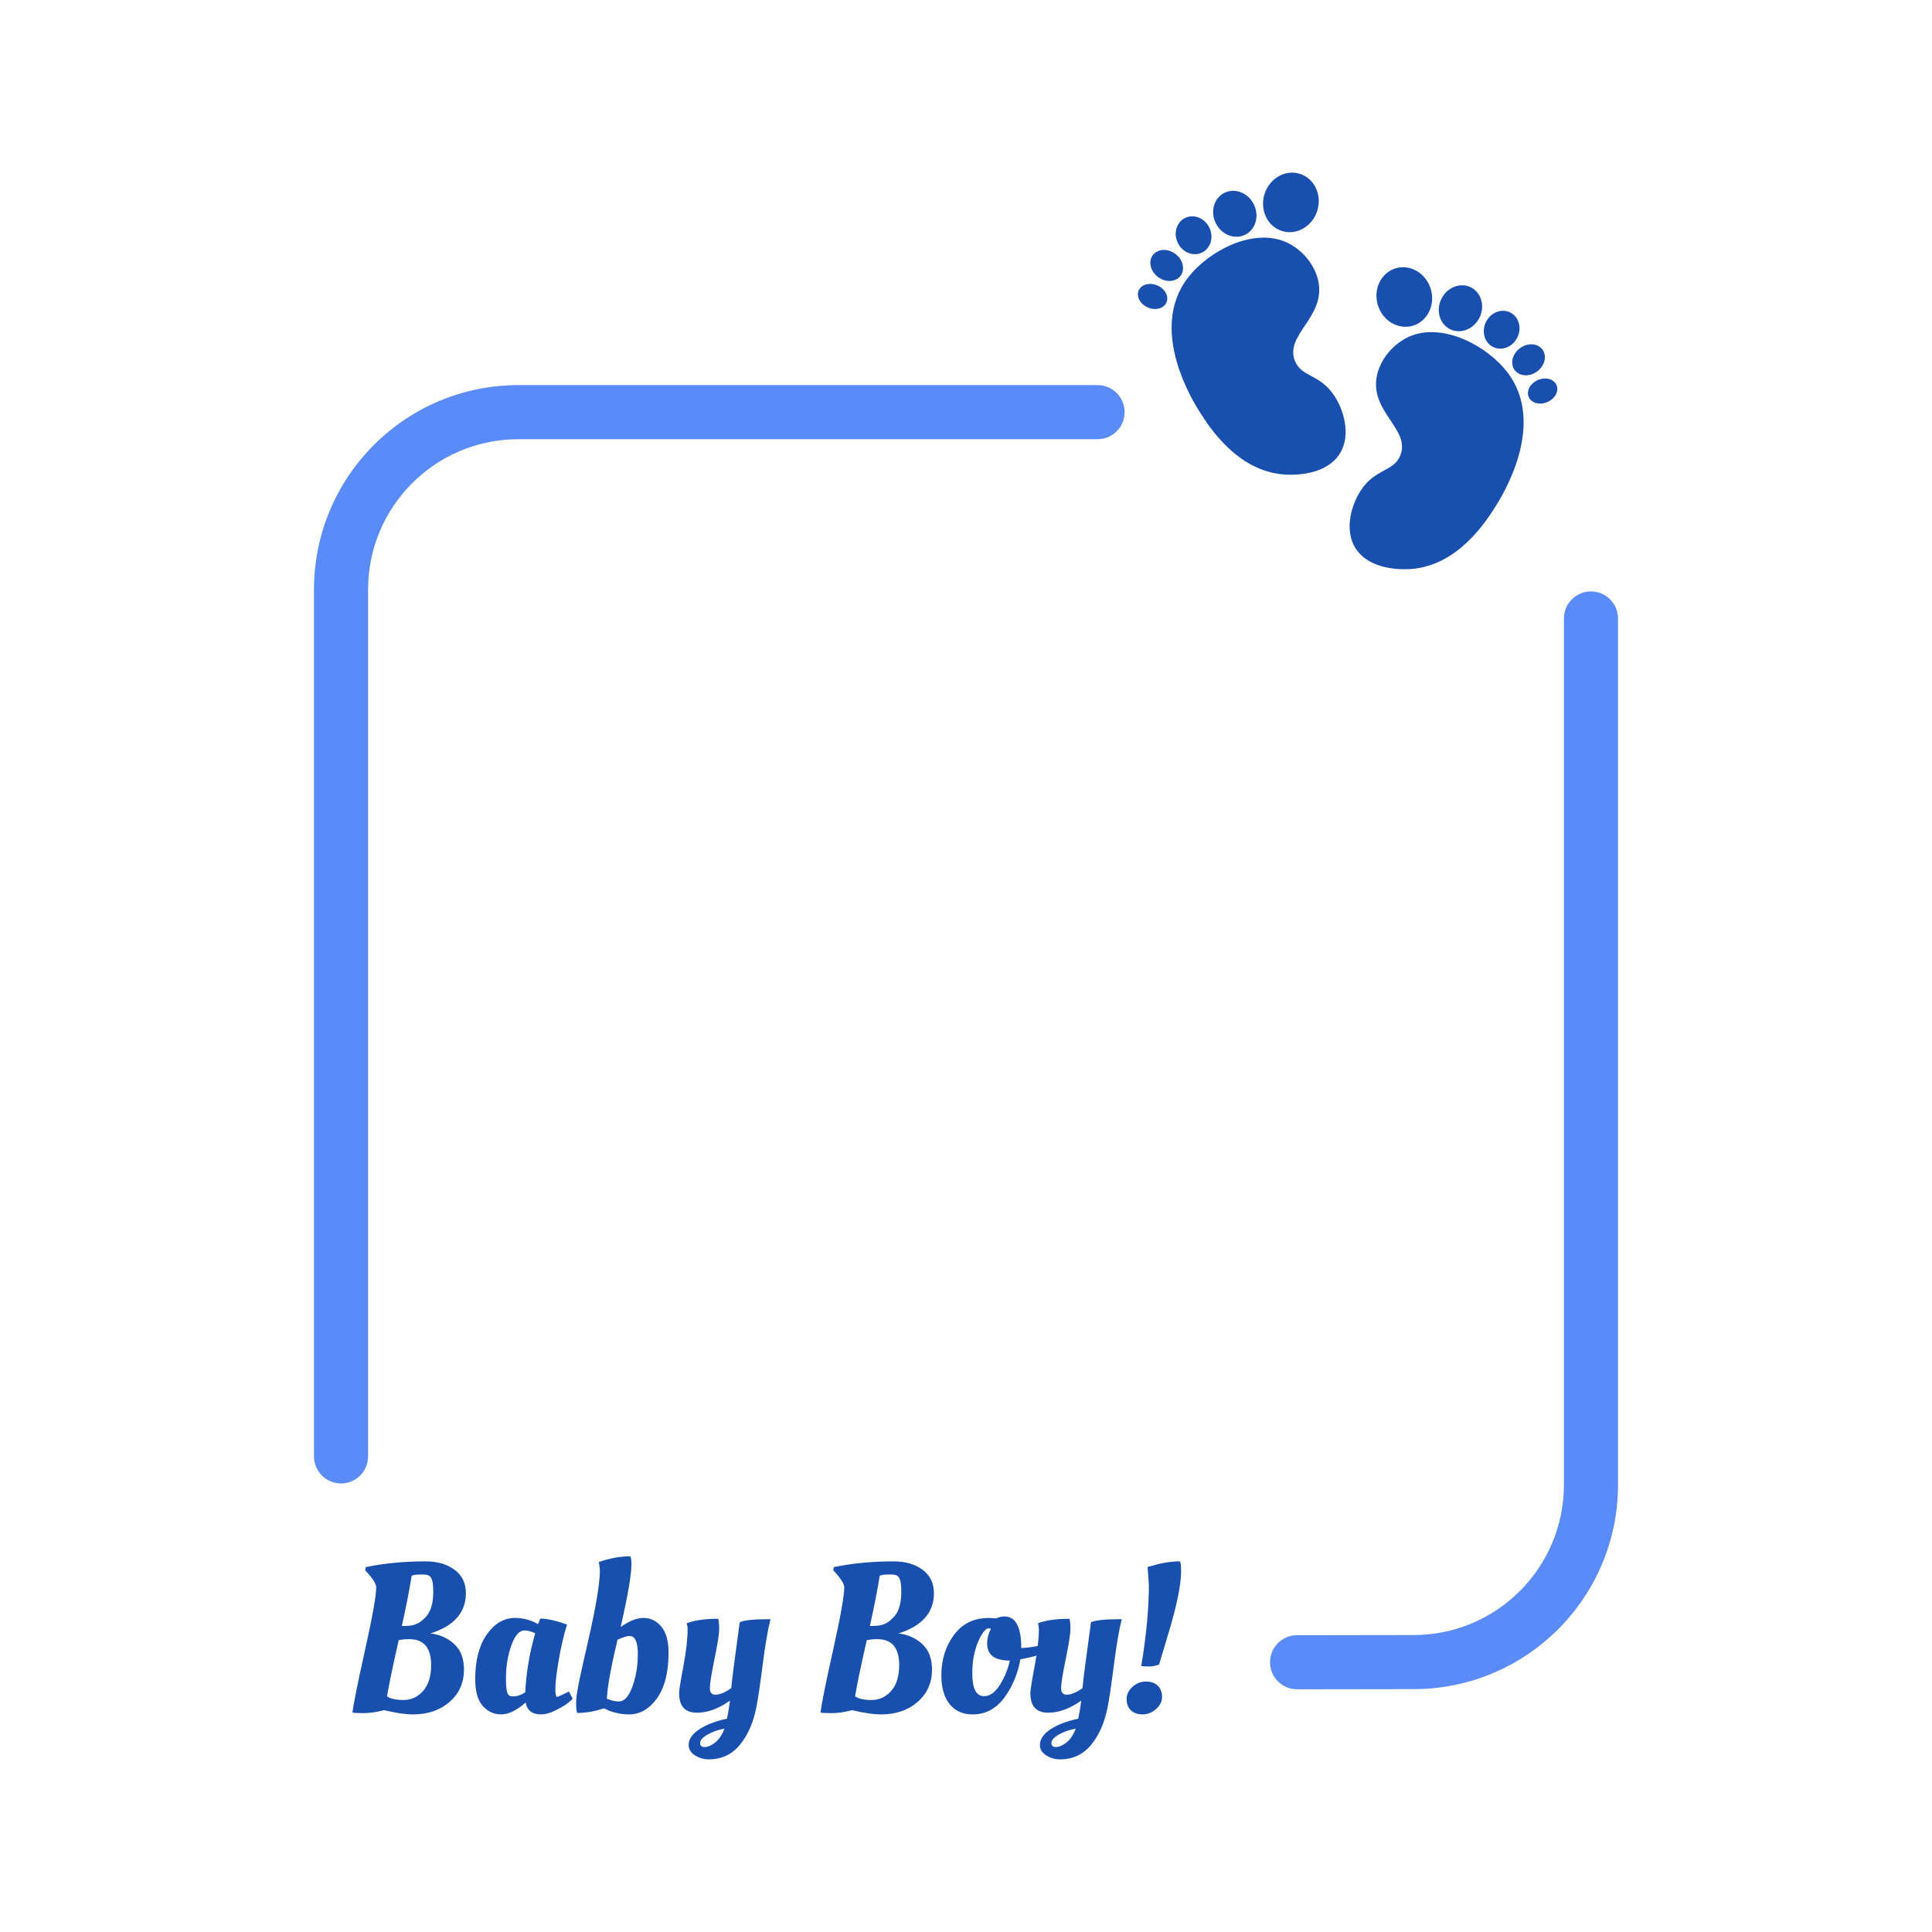 <svg xmlns="http://www.w3.org/2000/svg" viewBox="0 0 1500 1500" width="300" height="300" fill="none"><defs><style>.cls-3bir1{fill:#194faf}</style></defs><path d="M1097.5 1269.44c64.46 0 116.72-52.26 116.72-116.72V480.19c0-11.33 8.99-20.62 20.31-20.99 11.86-.39 21.69 9.12 21.69 20.99v672.53c0 87.66-71.06 158.72-158.72 158.72l-90.45.13c-11.6 0-21-9.4-21-21s9.4-21 21-21zM243.78 457.72c0-87.66 71.06-158.72 158.72-158.72h449.66c11.47 0 20.81 9.2 21 20.66.19 11.73-9.27 21.34-21 21.34H402.5c-64.46 0-116.72 52.26-116.72 116.72v673.03c0 11.6-9.4 21-21 21s-21-9.4-21-21z" style="fill:#5a8bf9"/><path d="M1087.39 353.11c-4.9 13.34-19.7 10.21-31.14 28.08-7.9 12.35-13.44 33.56-1.51 47.63 12.39 14.61 36.6 13.27 40.84 12.96 36.13-2.66 57.85-36.56 64.99-47.7 4.73-7.39 41.24-64.36 9.58-105.26-15.58-20.13-49.06-38.16-74.56-28.08-13.54 5.35-24.7 18.58-26.88 32.75-4.09 26.56 25.94 39.88 18.69 59.62Z" class="cls-3bir1"/><ellipse cx="1090.28" cy="230.54" class="cls-3bir1" rx="21.47" ry="23.26" transform="rotate(-16.85 1090.472 230.545)"/><ellipse cx="1133.9" cy="239.34" class="cls-3bir1" rx="18.15" ry="16.49" transform="rotate(-63.66 1133.886 239.344)"/><ellipse cx="1165.9" cy="256.01" class="cls-3bir1" rx="14.96" ry="13.59" transform="rotate(-63.66 1165.884 256.015)"/><ellipse cx="1186.8" cy="279.42" class="cls-3bir1" rx="13.42" ry="11.22" transform="rotate(-36.43 1186.674 279.43)"/><ellipse cx="1197.69" cy="303.56" class="cls-3bir1" rx="11.75" ry="9.31" transform="rotate(-23.35 1197.809 303.571)"/><path d="M1005.19 279.74c4.9 13.34 19.7 10.21 31.14 28.08 7.9 12.35 13.44 33.56 1.51 47.63-12.39 14.61-36.6 13.27-40.84 12.96-36.13-2.66-57.85-36.56-64.99-47.7-4.73-7.39-41.24-64.36-9.58-105.26 15.58-20.13 49.06-38.16 74.56-28.08 13.54 5.35 24.7 18.58 26.88 32.75 4.09 26.56-25.94 39.88-18.69 59.62Z" class="cls-3bir1"/><ellipse cx="1002.3" cy="157.17" class="cls-3bir1" rx="23.26" ry="21.47" transform="rotate(-73.15 1002.265 157.19)"/><ellipse cx="958.69" cy="165.97" class="cls-3bir1" rx="16.49" ry="18.15" transform="rotate(-26.34 958.716 165.962)"/><ellipse cx="926.69" cy="182.64" class="cls-3bir1" rx="13.59" ry="14.96" transform="rotate(-26.34 926.71 182.633)"/><ellipse cx="905.78" cy="206.05" class="cls-3bir1" rx="11.22" ry="13.42" transform="rotate(-53.57 905.847 206.03)"/><ellipse cx="894.89" cy="230.19" class="cls-3bir1" rx="9.31" ry="11.75" transform="rotate(-66.65 894.859 230.197)"/><path d="M320.73 1331.06c-5.92 0-13.44-1.1-22.55-3.29-5.71 1.54-11.03 2.3-15.96 2.3s-7.79-.16-8.56-.49c.77-6.58 4.03-22.79 9.79-48.63q8.64-38.76 8.64-48.63c0-1.32-.71-3.07-2.14-5.27-1.43-2.19-2.86-4.06-4.28-5.6l-2.14-2.3.49-2.47q21.555-4.44 46.41-4.44c9.11 0 16.59 2.17 22.47 6.5 5.87 4.34 8.8 10.4 8.8 18.19 0 15.03-9.16 25.46-27.49 31.27 7.35.88 13.52 3.65 18.52 8.31 4.99 4.66 7.49 11.22 7.49 19.67 0 10.31-3.73 18.71-11.19 25.18-7.46 6.48-16.9 9.71-28.31 9.71Zm-2.96-58.43c-3.07 0-5.82.28-8.23.82-4.72 20.85-7.74 35.39-9.05 43.62 2.74 1.87 7.05 2.8 12.92 2.8s10.89-2.33 15.06-6.99 6.25-11.38 6.25-20.16c0-13.39-5.65-20.08-16.95-20.08Zm9.22-50.2c-4.17 0-6.64.39-7.41 1.15-1.54 9.87-4.06 22.82-7.57 38.84 4.39 0 7.46-.27 9.22-.82 1.75-.55 3.32-1.26 4.69-2.14s2.93-2.25 4.69-4.11q5.76-6.09 5.76-19.5c0-13.41-3.13-13.41-9.38-13.41Zm90.68 38.51c.22-.22.82-1.65 1.81-4.28 5.16 0 12.07 1.54 20.74 4.61-2.74 9.11-4.94 18.63-6.58 28.55-1.65 9.93-2.47 17.01-2.47 21.23s.44 6.34 1.32 6.34c.66 0 3.07-1.04 7.24-3.13l1.98-.99 2.96 5.76c-.99.88-2.28 1.97-3.87 3.29s-4.58 3.1-8.97 5.35-8.34 3.37-11.85 3.37c-6.8 0-10.75-3.07-11.85-9.22-7.02 6.15-13.36 9.22-19.01 9.22s-10.43-2.19-14.32-6.58c-3.9-4.39-5.84-11.3-5.84-20.74 0-14.7 3.02-26.3 9.05-34.81 6.03-8.5 13.33-12.76 21.89-12.76 6.14 0 12.07 1.59 17.77 4.77Zm-18.76 56.12c2.63 0 5.6-1.04 8.89-3.13.77-15.47 3.35-30.78 7.73-45.92-3.29-1.42-6.09-2.14-8.39-2.14-3.95 0-7.32 3.87-10.12 11.6q-4.2 11.61-4.2 25.59c0 13.98 2.03 13.99 6.09 13.99Zm91.34-102.86c0 8.34-2.8 24.69-8.39 49.05 6.58-4.72 12.53-7.08 17.86-7.08s9.88 2.22 13.66 6.67c3.79 4.44 5.68 11.22 5.68 20.33 0 15.25-2.99 27.05-8.97 35.39s-13.25 12.51-21.81 12.51c-3.18 0-6.39-.39-9.63-1.15-3.24-.77-5.68-1.59-7.32-2.47l-2.47-1.15c-7.02 2.41-13.88 3.62-20.57 3.62q-.99-.825-.99-7.98c0-7.155 3.07-20.57 9.22-47.4 6.14-26.83 9.22-45.18 9.22-55.05 0-1.75-.28-4-.82-6.75 8.56-2.96 16.73-4.44 24.52-4.44.55 1.54.82 3.51.82 5.93Zm-1.48 55.96c-2.09 0-5.21.99-9.38 2.96-5.05 21.29-7.79 36.54-8.23 45.75 3.29 1.43 6.42 2.14 9.38 2.14 4.17 0 7.65-3.84 10.45-11.52s4.2-16.15 4.2-25.43-2.14-13.91-6.42-13.91Zm52.33 59.58c-9.22 0-13.83-5.05-13.83-15.14 0-2.41 1.1-9.38 3.29-20.9s3.29-21.12 3.29-28.8c0-1.65-.22-3.18-.66-4.61 5.92-2.3 14.04-3.46 24.36-3.46.55 1.54.82 4.17.82 7.9s-1.21 11.47-3.62 23.21-3.62 19.31-3.62 22.71 1.42 5.1 4.28 5.1c3.4 0 7.51-1.7 12.34-5.1.55-6.47 2.74-23.54 6.58-51.19 3.84-1.54 10.75-2.3 20.74-2.3h3.13q-3.135 12.345-6.09 35.55c-1.98 15.47-3.57 26.22-4.77 32.26-2.3 12.07-6.56 21.92-12.75 29.54-6.2 7.62-14.29 11.44-24.28 11.44-3.95 0-7.55-1.04-10.78-3.13-3.24-2.09-4.86-4.77-4.86-8.06 0-4.39 2.69-8.39 8.06-12.01s12.62-6.42 21.73-8.39c.99-4.83 1.75-9.49 2.3-13.99-8.89 6.25-17.45 9.38-25.67 9.38Zm7.98 17.12c-3.68 2.19-5.51 4.33-5.51 6.42s1.18 3.13 3.54 3.13 5.02-1.13 7.98-3.37c2.96-2.25 5.43-5.9 7.41-10.94q-7.905 1.485-13.41 4.77Zm135.04-15.8c-5.92 0-13.44-1.1-22.55-3.29-5.71 1.54-11.03 2.3-15.96 2.3s-7.79-.16-8.56-.49c.77-6.58 4.03-22.79 9.79-48.63q8.64-38.76 8.64-48.63c0-1.32-.71-3.07-2.14-5.27-1.43-2.19-2.86-4.06-4.28-5.6l-2.14-2.3.49-2.47q21.555-4.44 46.41-4.44c9.11 0 16.59 2.17 22.47 6.5 5.87 4.34 8.8 10.4 8.8 18.19 0 15.03-9.16 25.46-27.49 31.27 7.35.88 13.52 3.65 18.52 8.31 4.99 4.66 7.49 11.22 7.49 19.67 0 10.31-3.73 18.71-11.19 25.18-7.46 6.48-16.9 9.71-28.31 9.71Zm-2.96-58.43c-3.07 0-5.82.28-8.23.82-4.72 20.85-7.74 35.39-9.05 43.62 2.74 1.87 7.05 2.8 12.92 2.8s10.89-2.33 15.06-6.99 6.25-11.38 6.25-20.16c0-13.39-5.65-20.08-16.95-20.08Zm9.22-50.2c-4.17 0-6.64.39-7.41 1.15-1.54 9.87-4.06 22.82-7.57 38.84 4.39 0 7.46-.27 9.22-.82 1.75-.55 3.32-1.26 4.69-2.14s2.93-2.25 4.69-4.11q5.76-6.09 5.76-19.5c0-13.41-3.13-13.41-9.38-13.41Zm64.68 108.63c-7.57 0-13.5-2.66-17.77-7.98-4.28-5.32-6.42-12.76-6.42-22.3 0-12.18 3.26-22.66 9.79-31.44s15.55-13.17 27.07-13.17l5.92.33c1.87-.99 3.95-1.48 6.25-1.48 8.67 0 13 8.18 13 24.52 4.5-.22 9.05-.82 13.66-1.81l2.63-.66.99 6.42c-3.62 1.54-8.5 2.91-14.65 4.11l-3.29.66c-2.09 11.52-6.31 21.53-12.67 30.04-6.36 8.5-14.54 12.76-24.52 12.76Zm8.89-14.15c4.61 0 8.75-2.96 12.43-8.89 3.67-5.92 6.23-12.18 7.65-18.76q-17.61 0-17.61-13.17c0-3.51.71-6.8 2.14-9.87l.82-1.65q-.66-.33-1.65-.33c-.99 0-1.15.11-1.48.33-2.74 1.76-5.32 5.87-7.74 12.34-2.41 6.48-3.62 13.88-3.62 22.22 0 11.85 3.02 17.78 9.05 17.78Z" class="cls-3bir1"/><path d="M813.81 1329.74c-9.22 0-13.83-5.05-13.83-15.14 0-2.41 1.1-9.38 3.29-20.9s3.29-21.12 3.29-28.8c0-1.65-.22-3.18-.66-4.61 5.92-2.3 14.04-3.46 24.36-3.46.55 1.54.82 4.17.82 7.9s-1.21 11.47-3.62 23.21-3.62 19.31-3.62 22.71 1.42 5.1 4.28 5.1c3.4 0 7.51-1.7 12.34-5.1.55-6.47 2.74-23.54 6.58-51.19 3.84-1.54 10.75-2.3 20.74-2.3h3.13q-3.135 12.345-6.09 35.55c-1.98 15.47-3.57 26.22-4.77 32.26-2.3 12.07-6.56 21.92-12.75 29.54-6.2 7.62-14.29 11.44-24.28 11.44-3.95 0-7.55-1.04-10.78-3.13-3.24-2.09-4.86-4.77-4.86-8.06 0-4.39 2.69-8.39 8.06-12.01s12.62-6.42 21.73-8.39c.99-4.83 1.75-9.49 2.3-13.99-8.89 6.25-17.45 9.38-25.67 9.38Zm7.98 17.12c-3.68 2.19-5.51 4.33-5.51 6.42s1.18 3.13 3.54 3.13 5.02-1.13 7.98-3.37c2.96-2.25 5.43-5.9 7.41-10.94q-7.905 1.485-13.41 4.77Zm56.21-19.01c-2.2-2.14-3.29-5.02-3.29-8.64s1.51-6.8 4.53-9.55c3.02-2.74 6.5-4.11 10.45-4.11s7.02 1.1 9.22 3.29c2.19 2.2 3.29 5.08 3.29 8.64s-1.56 6.72-4.69 9.46-6.61 4.11-10.45 4.11-6.86-1.07-9.05-3.21Zm39.01-108.05c0 10.86-3.57 27.92-10.7 51.19-.55 1.87-1.56 5.24-3.04 10.12s-2.61 8.64-3.37 11.27c-2.96.99-5.57 1.48-7.82 1.48s-4.25-.11-6.01-.33c3.95-23.81 5.92-44.82 5.92-63.04l-.99-13.83q13.98-4.44 25.02-4.44c.66.99.99 3.51.99 7.57Z" class="cls-3bir1"/></svg>